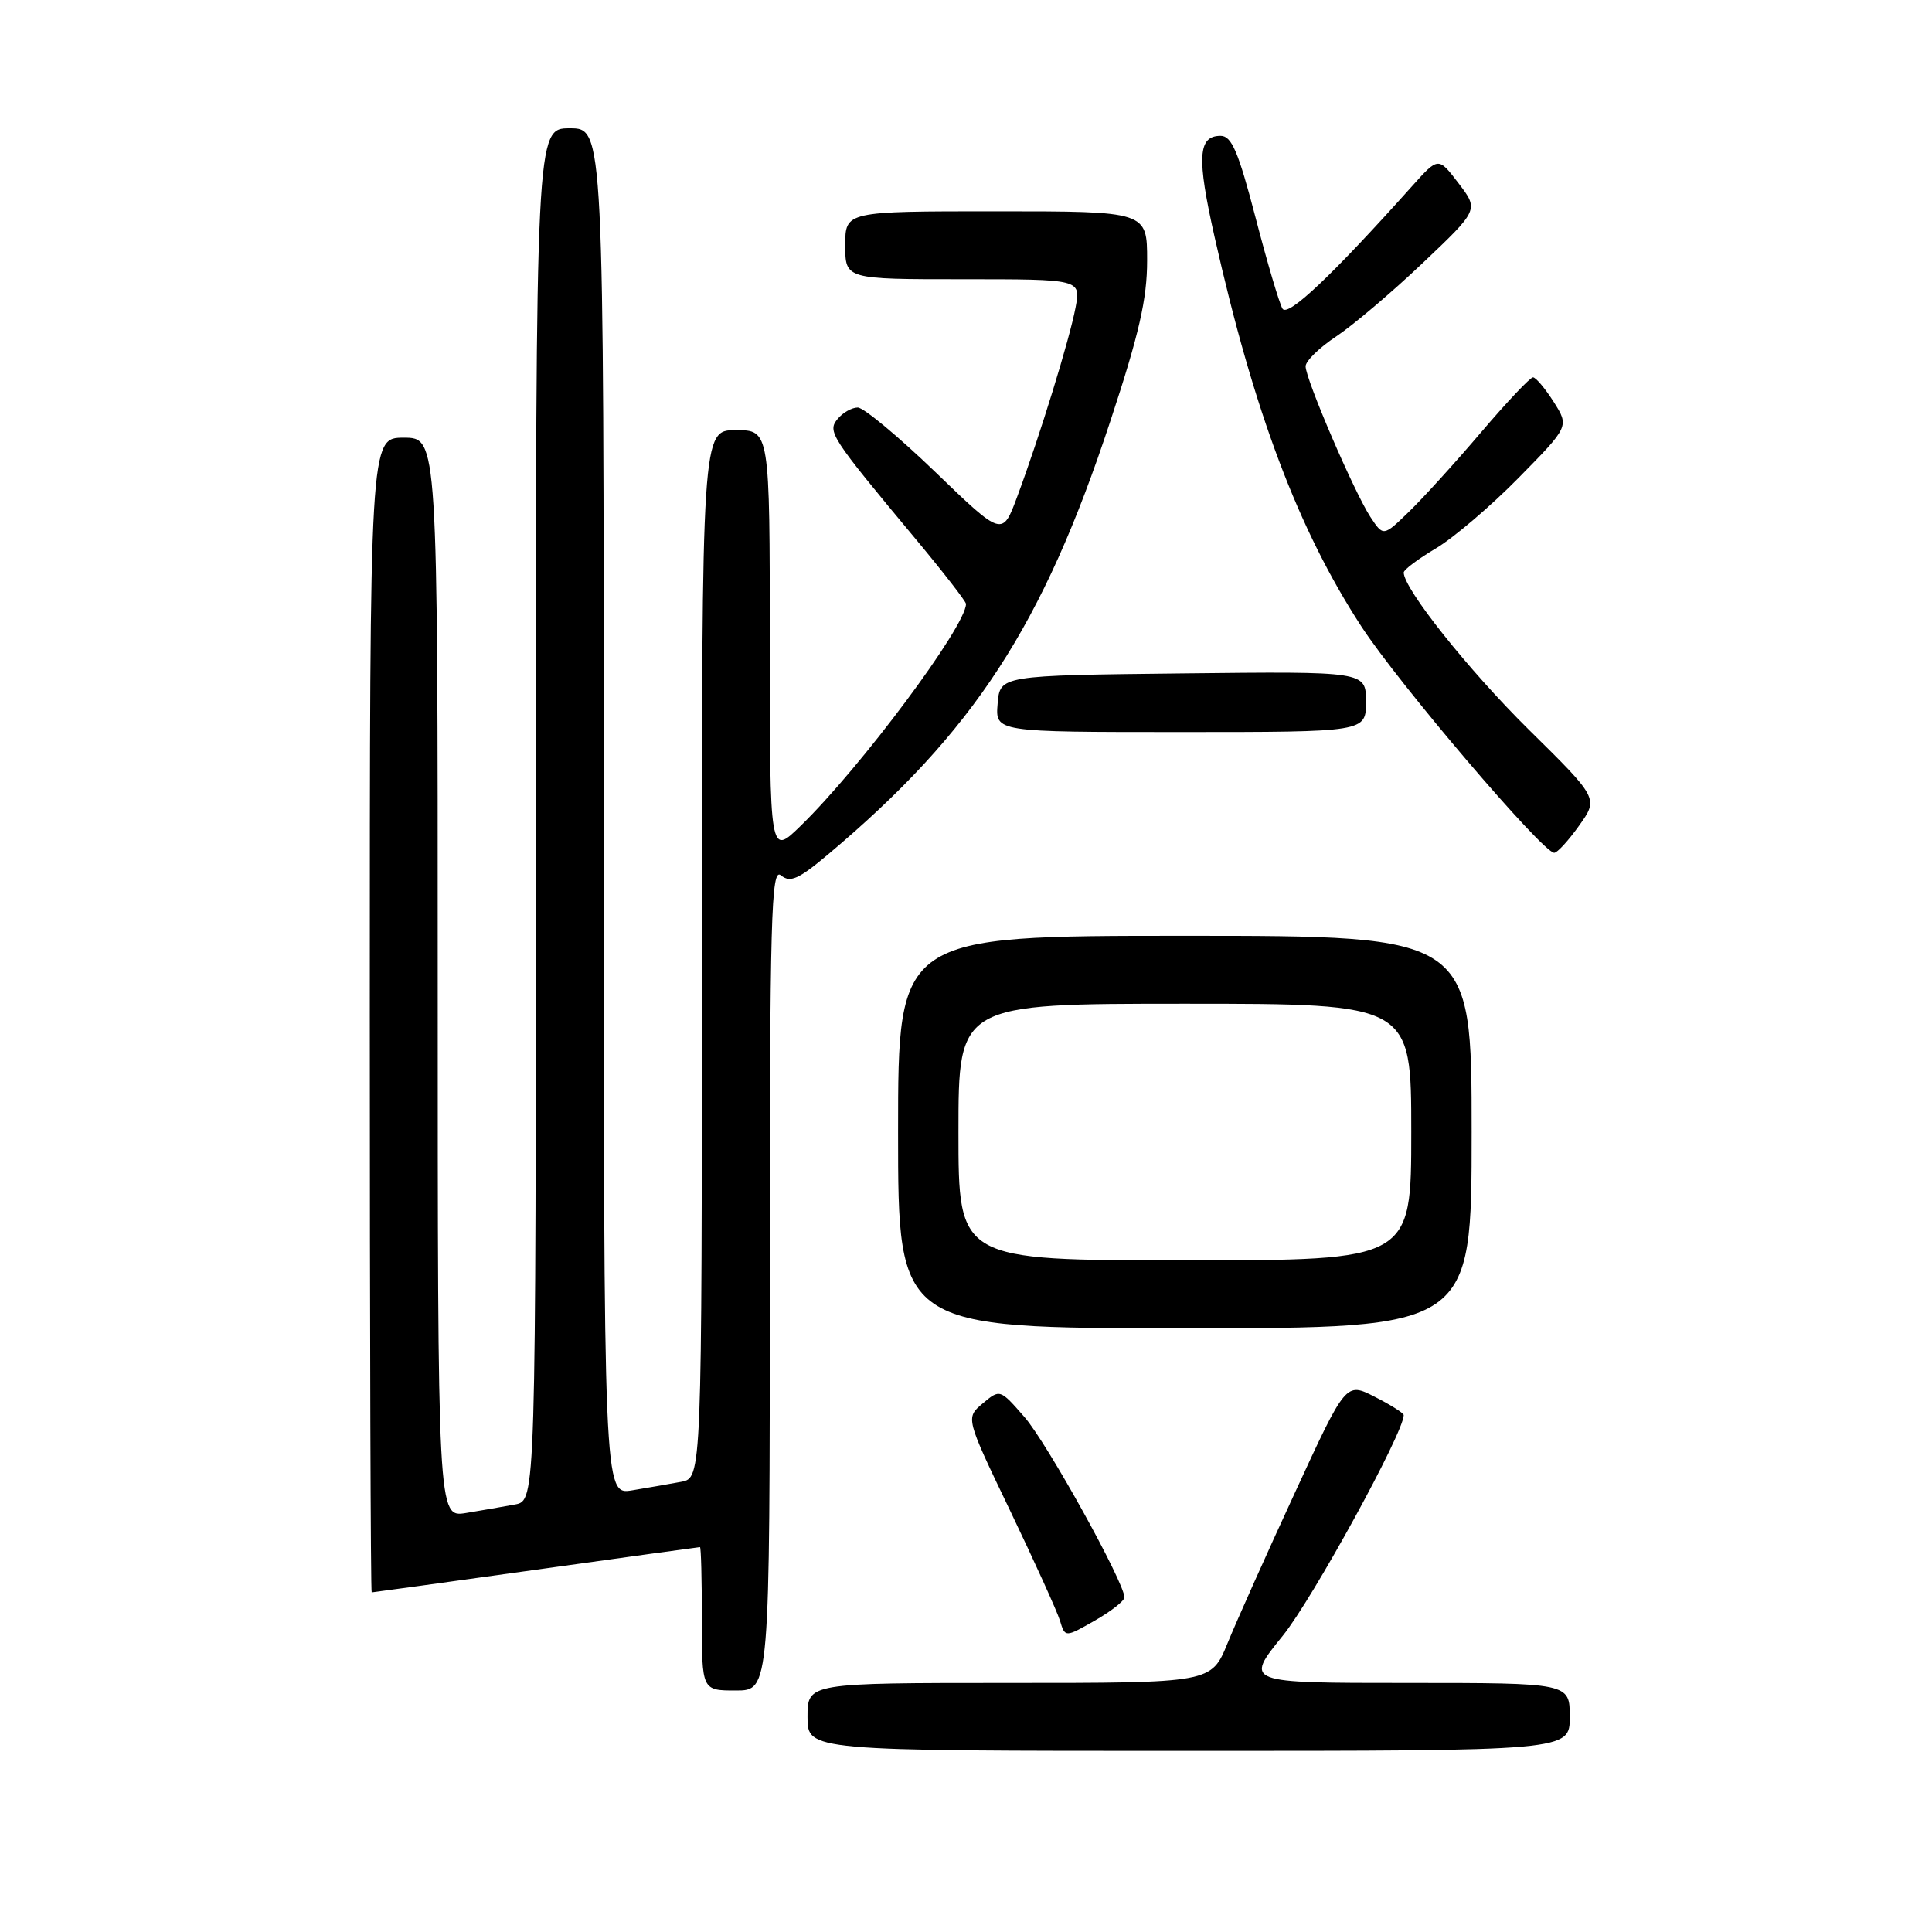 <?xml version="1.0" encoding="UTF-8" standalone="no"?>
<!DOCTYPE svg PUBLIC "-//W3C//DTD SVG 1.1//EN" "http://www.w3.org/Graphics/SVG/1.1/DTD/svg11.dtd" >
<svg xmlns="http://www.w3.org/2000/svg" xmlns:xlink="http://www.w3.org/1999/xlink" version="1.1" viewBox="0 0 256 256">
 <g >
 <path fill="currentColor"
d=" M 208.00 227.50 C 208.00 223.00 208.00 223.00 186.45 223.00 C 164.91 223.00 164.91 223.00 169.97 216.75 C 173.92 211.87 186.00 189.84 186.00 187.51 C 186.00 187.25 184.28 186.16 182.17 185.09 C 178.34 183.13 178.34 183.13 171.57 197.82 C 167.84 205.89 163.83 214.86 162.65 217.75 C 160.50 223.00 160.50 223.00 133.75 223.00 C 107.00 223.00 107.00 223.00 107.00 227.50 C 107.00 232.00 107.00 232.00 157.50 232.00 C 208.00 232.00 208.00 232.00 208.00 227.50 Z  M 102.00 169.38 C 102.00 121.23 102.18 114.90 103.48 115.99 C 104.70 117.00 105.81 116.51 109.73 113.21 C 129.01 97.01 138.19 82.92 147.14 55.76 C 150.95 44.22 152.00 39.62 152.00 34.51 C 152.00 28.00 152.00 28.00 132.00 28.00 C 112.00 28.00 112.00 28.00 112.00 32.50 C 112.00 37.00 112.00 37.00 127.61 37.00 C 143.22 37.00 143.22 37.00 142.52 40.73 C 141.73 44.95 137.74 57.89 134.79 65.80 C 132.82 71.11 132.82 71.11 123.94 62.55 C 119.06 57.85 114.43 54.00 113.66 54.00 C 112.88 54.00 111.69 54.67 111.00 55.50 C 109.60 57.19 110.01 57.83 121.37 71.47 C 125.02 75.85 128.00 79.70 128.00 80.02 C 128.00 82.98 114.02 101.73 106.07 109.45 C 102.00 113.41 102.00 113.41 102.00 85.20 C 102.00 57.00 102.00 57.00 97.50 57.00 C 93.00 57.00 93.00 57.00 93.00 126.42 C 93.00 195.84 93.00 195.84 90.25 196.35 C 88.74 196.63 85.81 197.14 83.75 197.48 C 80.00 198.09 80.00 198.09 80.00 107.55 C 80.00 17.00 80.00 17.00 75.50 17.00 C 71.00 17.00 71.00 17.00 71.00 107.92 C 71.00 198.84 71.00 198.84 68.25 199.35 C 66.74 199.63 63.81 200.14 61.75 200.48 C 58.00 201.09 58.00 201.09 58.00 129.55 C 58.00 58.00 58.00 58.00 53.50 58.00 C 49.00 58.00 49.00 58.00 49.00 134.50 C 49.00 176.57 49.11 211.00 49.25 211.00 C 49.39 211.00 59.18 209.65 71.00 208.00 C 82.82 206.35 92.61 205.00 92.75 205.00 C 92.89 205.00 93.00 209.28 93.00 214.50 C 93.00 224.00 93.00 224.00 97.50 224.00 C 102.00 224.00 102.00 224.00 102.00 169.38 Z  M 148.99 211.66 C 149.01 209.73 138.74 191.20 135.75 187.77 C 132.50 184.05 132.50 184.05 130.22 185.96 C 127.94 187.87 127.94 187.87 133.85 200.18 C 137.10 206.96 140.07 213.51 140.45 214.74 C 141.13 216.98 141.13 216.98 145.06 214.74 C 147.22 213.51 148.99 212.12 148.99 211.66 Z  M 195.00 150.00 C 195.00 124.00 195.00 124.00 157.00 124.00 C 119.00 124.00 119.00 124.00 119.00 150.00 C 119.00 176.00 119.00 176.00 157.00 176.00 C 195.00 176.00 195.00 176.00 195.00 150.00 Z  M 209.24 109.40 C 211.81 105.79 211.81 105.79 202.54 96.65 C 194.56 88.76 186.00 78.01 186.00 75.86 C 186.00 75.49 187.91 74.06 190.25 72.67 C 192.59 71.28 197.52 67.08 201.22 63.32 C 207.93 56.50 207.93 56.50 205.87 53.25 C 204.73 51.46 203.50 50.00 203.13 50.00 C 202.76 50.00 199.67 53.27 196.27 57.26 C 192.87 61.26 188.56 66.00 186.69 67.81 C 183.30 71.10 183.30 71.10 181.58 68.49 C 179.43 65.20 173.00 50.26 173.00 48.54 C 173.00 47.84 174.82 46.06 177.04 44.59 C 179.26 43.12 184.42 38.74 188.51 34.86 C 195.95 27.80 195.95 27.80 193.27 24.29 C 190.59 20.78 190.59 20.78 187.13 24.64 C 176.48 36.54 170.65 42.05 169.94 40.91 C 169.53 40.24 167.92 34.81 166.37 28.84 C 164.09 20.10 163.20 18.00 161.74 18.00 C 158.73 18.00 158.56 20.84 160.94 31.40 C 166.17 54.63 172.01 70.13 180.37 82.98 C 185.30 90.56 204.42 113.00 205.94 113.00 C 206.35 113.00 207.83 111.38 209.24 109.40 Z  M 181.00 92.98 C 181.00 88.96 181.00 88.96 156.75 89.23 C 132.50 89.50 132.50 89.50 132.19 93.25 C 131.88 97.00 131.88 97.00 156.44 97.00 C 181.00 97.00 181.00 97.00 181.00 92.98 Z  M 127.00 150.00 C 127.00 133.00 127.00 133.00 157.00 133.00 C 187.00 133.00 187.00 133.00 187.00 150.00 C 187.00 167.00 187.00 167.00 157.00 167.00 C 127.00 167.00 127.00 167.00 127.00 150.00 Z "/>
</g>
</svg>